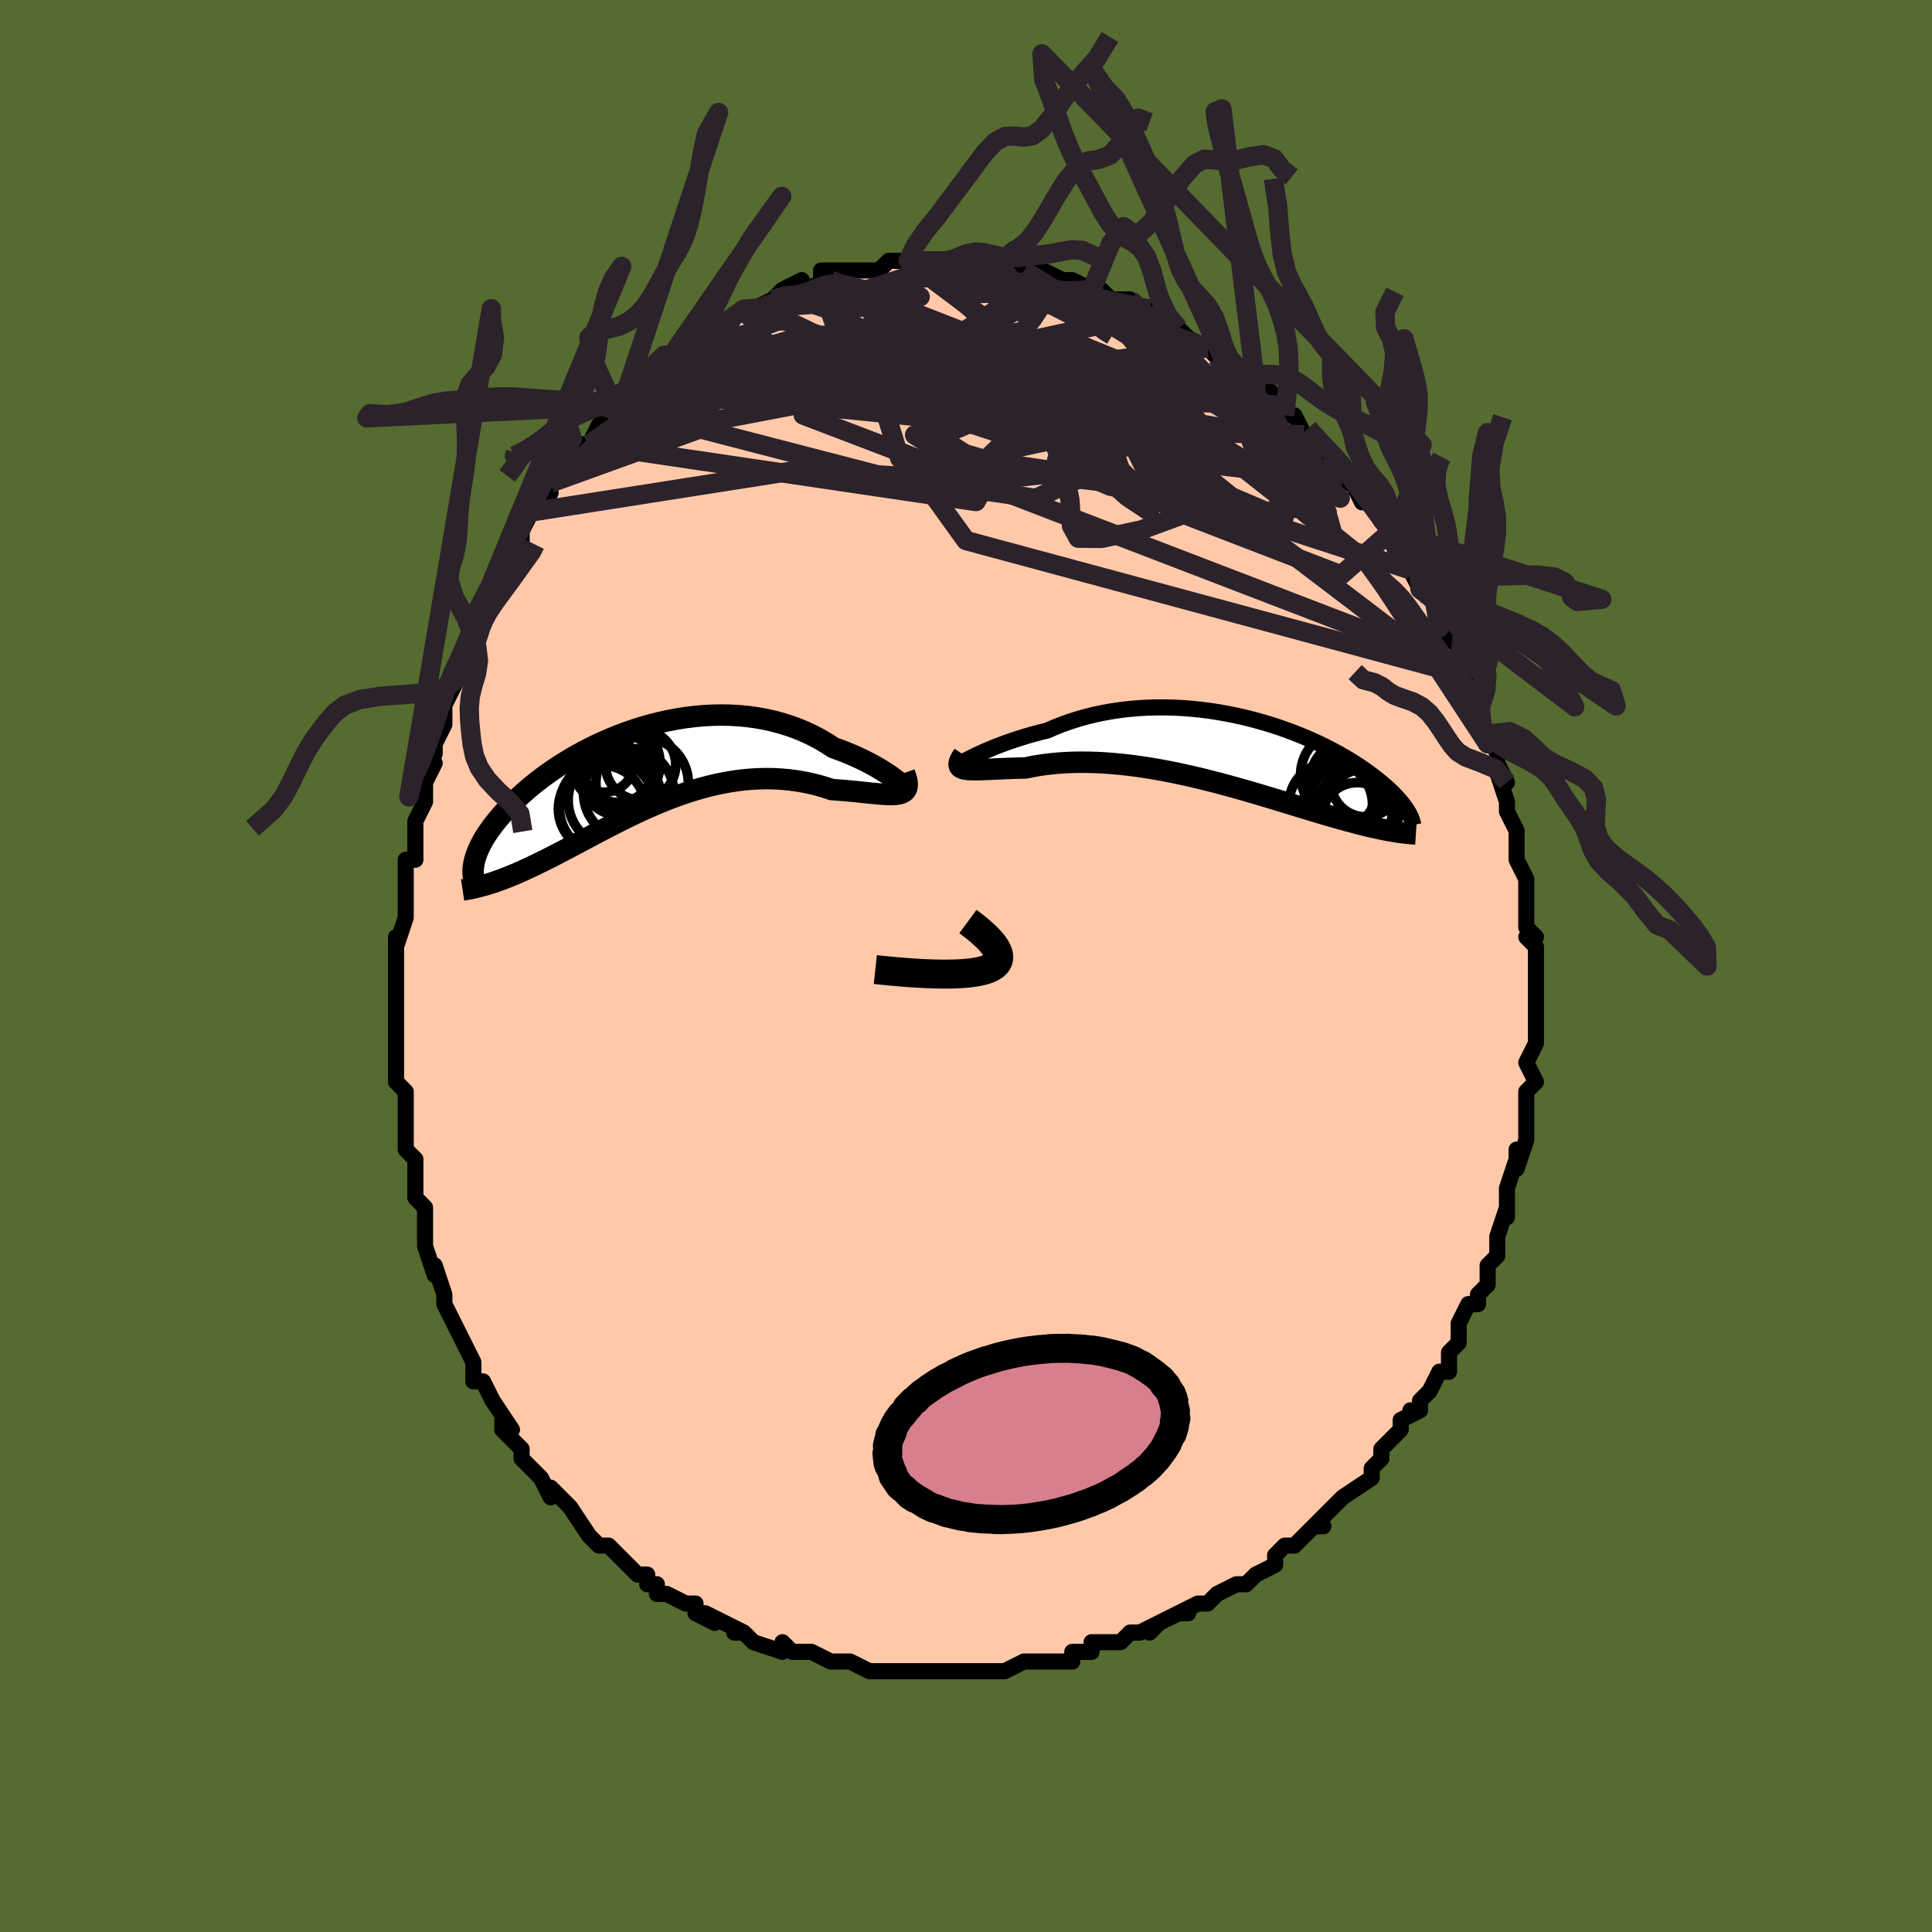 <svg viewBox="-100 -100 200 200" xmlns="http://www.w3.org/2000/svg" width="400" height="400" id="face-svg"><defs><clipPath id="leftEyeClipPath"><polyline points="26.799,1.349,26.576,1.167,26.314,0.967,26.016,0.75,25.681,0.521,25.313,0.28,24.913,0.032,24.481,-0.221,24.019,-0.478,23.53,-0.735,23.013,-0.992,22.471,-1.245,21.905,-1.494,21.317,-1.737,20.706,-1.971,20.076,-2.197,19.377,-2.653,18.649,-3.082,17.894,-3.48,17.114,-3.847,16.31,-4.181,15.485,-4.48,14.642,-4.743,13.782,-4.971,12.907,-5.163,12.02,-5.319,11.122,-5.439,10.217,-5.523,9.307,-5.572,8.393,-5.586,7.477,-5.567,6.562,-5.515,5.65,-5.432,4.743,-5.319,3.842,-5.177,2.95,-5.007,2.067,-4.812,1.197,-4.592,0.34,-4.349,-0.502,-4.085,-1.328,-3.801,-2.136,-3.5,-2.926,-3.182,-3.696,-2.849,-4.445,-2.504,-5.172,-2.147,-5.877,-1.781,-6.559,-1.406,-7.217,-1.025,-7.851,-0.638,-8.46,-0.248,-9.046,0.145,-9.606,0.539,-10.142,0.933,-10.653,1.326,-11.14,1.717,-11.603,2.104,-12.042,2.488,-12.458,2.867,-12.852,3.24,-13.223,3.608,-13.574,3.969,-13.905,4.323,-14.217,4.67,-14.511,5.01,-14.788,5.343,-15.048,5.668,-15.291,5.988,-15.518,6.3,-15.728,6.605,-15.923,6.904,-16.102,7.195,-16.266,7.479,-16.416,7.756,-16.552,8.026,-16.674,8.288,-16.782,8.543,-16.878,8.791,-16.962,9.032,-17.034,9.266,-16.169,12.054,-15.912,11.981,-15.648,11.901,-15.376,11.816,-15.096,11.724,-14.807,11.625,-14.51,11.519,-14.205,11.407,-13.891,11.287,-13.568,11.159,-13.236,11.024,-12.895,10.881,-12.546,10.729,-12.187,10.57,-11.818,10.402,-11.44,10.226,-11.051,10.043,-10.651,9.851,-10.239,9.65,-9.815,9.441,-9.38,9.223,-8.932,8.995,-8.471,8.758,-7.998,8.511,-7.513,8.256,-7.014,7.992,-6.502,7.72,-5.977,7.44,-5.439,7.153,-4.887,6.86,-4.323,6.562,-3.745,6.258,-3.155,5.951,-2.551,5.642,-1.935,5.331,-1.306,5.02,-0.665,4.71,-0.012,4.403,0.652,4.099,1.328,3.801,2.015,3.51,2.712,3.227,3.419,2.954,4.135,2.693,4.861,2.445,5.594,2.211,6.335,1.994,7.083,1.794,7.837,1.614,8.596,1.454,9.359,1.316,10.126,1.201,10.896,1.11,11.666,1.045,12.438,1.006,13.208,0.994,13.977,1.01,14.742,1.054,15.504,1.126,16.259,1.226,17.008,1.354,17.747,1.51,18.477,1.692,19.196,1.899,19.901,2.13,20.486,2.17,21.058,2.215,21.617,2.264,22.161,2.316,22.689,2.37,23.199,2.423,23.691,2.475,24.162,2.523,24.611,2.566,25.038,2.602,25.439,2.628,25.814,2.642,26.16,2.641,26.476,2.624,26.761,2.587"></polyline></clipPath><clipPath id="rightEyeClipPath"><polyline points="-27.3,0.658,-26.973,0.497,-26.612,0.325,-26.217,0.144,-25.792,-0.044,-25.337,-0.238,-24.854,-0.435,-24.344,-0.635,-23.808,-0.834,-23.248,-1.033,-22.666,-1.229,-22.062,-1.422,-21.438,-1.61,-20.795,-1.791,-20.134,-1.966,-19.458,-2.133,-18.695,-2.465,-17.909,-2.776,-17.101,-3.064,-16.272,-3.327,-15.426,-3.566,-14.564,-3.779,-13.688,-3.966,-12.8,-4.126,-11.902,-4.259,-10.996,-4.366,-10.085,-4.446,-9.17,-4.501,-8.253,-4.529,-7.336,-4.532,-6.421,-4.511,-5.511,-4.467,-4.606,-4.399,-3.708,-4.31,-2.819,-4.201,-1.942,-4.071,-1.076,-3.923,-0.223,-3.757,0.614,-3.576,1.435,-3.379,2.24,-3.168,3.025,-2.945,3.792,-2.711,4.539,-2.466,5.264,-2.213,5.968,-1.951,6.65,-1.683,7.31,-1.41,7.946,-1.133,8.56,-0.852,9.15,-0.568,9.716,-0.284,10.259,0.001,10.779,0.286,11.276,0.569,11.75,0.85,12.202,1.129,12.632,1.405,13.04,1.676,13.428,1.944,13.796,2.207,14.145,2.465,14.476,2.718,14.789,2.966,15.086,3.208,15.368,3.445,15.635,3.677,15.887,3.905,16.124,4.127,16.347,4.344,16.556,4.555,16.751,4.762,16.934,4.963,17.103,5.159,17.261,5.35,17.406,5.536,17.541,5.716,17.664,5.892,17.777,6.062,17.879,6.227,16.715,8.352,16.47,8.313,16.215,8.27,15.951,8.224,15.677,8.174,15.394,8.119,15.099,8.059,14.795,7.995,14.48,7.926,14.153,7.853,13.816,7.773,13.466,7.689,13.106,7.599,12.733,7.504,12.348,7.403,11.951,7.296,11.54,7.185,11.116,7.068,10.677,6.945,10.224,6.816,9.755,6.681,9.27,6.539,8.769,6.391,8.251,6.236,7.717,6.075,7.166,5.908,6.598,5.735,6.014,5.556,5.412,5.372,4.794,5.183,4.158,4.99,3.507,4.793,2.84,4.593,2.157,4.39,1.458,4.186,0.745,3.981,0.019,3.776,-0.722,3.571,-1.475,3.368,-2.24,3.168,-3.015,2.972,-3.801,2.78,-4.596,2.594,-5.399,2.415,-6.208,2.243,-7.023,2.08,-7.843,1.927,-8.666,1.785,-9.49,1.655,-10.315,1.537,-11.139,1.433,-11.96,1.344,-12.778,1.27,-13.59,1.212,-14.394,1.171,-15.19,1.148,-15.976,1.142,-16.75,1.154,-17.511,1.184,-18.256,1.233,-18.985,1.3,-19.696,1.384,-20.386,1.486,-21.056,1.605,-21.703,1.739,-22.274,1.751,-22.829,1.767,-23.367,1.785,-23.885,1.806,-24.383,1.827,-24.859,1.849,-25.314,1.87,-25.744,1.889,-26.149,1.904,-26.528,1.915,-26.879,1.921,-27.202,1.918,-27.494,1.907,-27.754,1.886,-27.982,1.852"></polyline></clipPath><filter id="fuzzy"><feTurbulence id="turbulence" baseFrequency="0.05" numOctaves="3" type="noise" result="noise"></feTurbulence><feDisplacementMap in="SourceGraphic" in2="noise" scale="2"></feDisplacementMap></filter><linearGradient id="rainbowGradient" x1="0%" y1="0%" x2="100%" y2="0%"><stop offset="0%" style="stop-color: rgb(44, 34, 43);  stop-opacity: 1"></stop><stop offset="50%" style="stop-color: rgb(64, 224, 208);  stop-opacity: 1"></stop><stop offset="100%" style="stop-color: rgb(185, 55, 55);  stop-opacity: 1"></stop></linearGradient></defs><title>That&#39;s an ugly face</title><desc>CREATED BY XUAN TANG, MORE INFO AT TXSTC55.GITHUB.IO</desc><rect x="-100" y="-100" width="100%" height="100%" opacity="1" fill="rgb(85, 107, 47)"></rect><polyline id="faceContour" points="59,0,59,0,59,3,59,4,59,3,59,6,59,7,59,8,59,8,58,10,59,12,59,12,58,13,58,15,58,16,58,17,58,18,58,18,57,21,57,19,57,20,56,23,56,24,56,26,56,25,55,28,55,29,55,29,55,30,55,30,54,31,54,33,53,34,53,35,52,35,51,37,51,38,51,39,50,40,50,40,50,42,49,42,48,44,47,45,47,46,46,46,47,46,45,47,45,48,43,50,43,50,43,51,42,52,42,52,42,53,39,55,39,55,38,56,38,56,37,57,36,58,37,58,36,58,34,60,34,60,33,60,32,61,32,62,30,63,29,64,28,64,28,64,28,64,26,65,25,66,24,66,22,67,23,67,22,67,20,68,19,69,20,68,18,69,17,69,16,70,15,70,13,70,13,71,11,71,11,72,9,72,9,72,8,72,7,72,6,72,4,73,4,73,3,73,3,73,2,73,-1,73,-1,73,-2,73,-3,73,-4,73,-4,73,-7,73,-6,73,-6,73,-9,73,-9,73,-10,73,-12,72,-12,72,-14,72,-14,72,-16,71,-16,71,-18,71,-19,70,-19,70,-19,71,-22,70,-23,69,-23,69,-24,69,-23,69,-27,67,-26,68,-28,67,-28,66,-29,66,-31,65,-32,65,-32,64,-33,64,-33,63,-34,63,-35,62,-35,62,-37,60,-37,60,-38,60,-38,60,-39,59,-41,56,-41,56,-41,56,-43,54,-43,55,-44,53,-45,52,-46,51,-46,50,-46,51,-46,50,-48,48,-48,47,-47,48,-49,45,-49,45,-50,43,-51,43,-51,42,-51,41,-52,39,-52,39,-53,37,-53,37,-54,35,-54,34,-54,34,-55,31,-55,32,-56,29,-56,29,-56,27,-56,26,-56,27,-56,25,-57,24,-57,23,-57,22,-57,20,-58,19,-58,17,-58,17,-58,15,-58,15,-58,13,-59,12,-59,10,-59,9,-59,8,-59,8,-59,5,-59,3,-59,5,-59,3,-59,1,-59,0,-59,0,-59,-3,-59,-2,-58,-5,-58,-7,-58,-7,-58,-7,-58,-11,-58,-11,-57,-11,-57,-14,-57,-14,-57,-15,-56,-17,-56,-20,-55,-21,-56,-19,-55,-22,-55,-23,-55,-23,-54,-25,-54,-26,-54,-27,-53,-29,-53,-29,-52,-31,-52,-32,-51,-34,-51,-34,-51,-34,-51,-36,-51,-36,-50,-38,-49,-38,-49,-40,-49,-40,-47,-42,-47,-43,-47,-43,-46,-44,-46,-45,-45,-47,-44,-47,-43,-49,-44,-48,-43,-50,-42,-51,-42,-51,-41,-52,-39,-54,-40,-54,-39,-54,-38,-56,-37,-57,-36,-58,-36,-57,-36,-58,-35,-59,-35,-59,-34,-60,-32,-62,-32,-61,-31,-63,-30,-63,-30,-63,-28,-65,-28,-65,-27,-65,-26,-66,-24,-67,-26,-66,-23,-68,-23,-68,-22,-68,-22,-68,-20,-69,-20,-69,-20,-69,-19,-70,-17,-71,-17,-70,-14,-71,-15,-71,-15,-72,-12,-72,-12,-72,-11,-72,-10,-72,-10,-72,-9,-72,-8,-73,-6,-73,-6,-73,-6,-73,-5,-73,-5,-73,-1,-73,-2,-73,-1,-73,0,-73,2,-73,1,-73,3,-73,5,-72,4,-72,6,-72,6,-72,7,-72,8,-72,8,-72,10,-71,10,-71,11,-71,13,-70,13,-70,14,-70,15,-69,16,-69,16,-69,17,-69,18,-68,20,-67,19,-68,20,-67,20,-67,22,-66,23,-65,23,-65,25,-64,25,-64,26,-63,27,-62,27,-62,29,-61,30,-60,29,-61,32,-59,31,-60,33,-58,33,-57,34,-57,35,-55,35,-55,35,-55,37,-53,38,-52,37,-53,39,-52,39,-50,40,-50,40,-50,41,-48,42,-48,43,-46,43,-46,43,-46,44,-45,44,-44,45,-42,46,-41,46,-41,47,-39,48,-38,48,-38,49,-37,49,-35,50,-34,50,-34,51,-33,51,-31,51,-31,51,-31,52,-30,53,-28,53,-26,53,-26,54,-23,54,-24,54,-24,55,-22,55,-21,56,-19,55,-20,56,-17,56,-17,56,-16,57,-14,57,-14,57,-12,57,-11,58,-9,58,-9,58,-9,58,-7,58,-4,59,-3,58,-3,58,-3,59,-2,59,0,59,0" fill="#ffc9a9" stroke="black" stroke-width="1.667" stroke-linejoin="round" filter="url(#fuzzy)"></polyline><g transform="translate(27.861 -22.239)"><polyline id="rightCountour" points="-27.3,0.658,-26.973,0.497,-26.612,0.325,-26.217,0.144,-25.792,-0.044,-25.337,-0.238,-24.854,-0.435,-24.344,-0.635,-23.808,-0.834,-23.248,-1.033,-22.666,-1.229,-22.062,-1.422,-21.438,-1.61,-20.795,-1.791,-20.134,-1.966,-19.458,-2.133,-18.695,-2.465,-17.909,-2.776,-17.101,-3.064,-16.272,-3.327,-15.426,-3.566,-14.564,-3.779,-13.688,-3.966,-12.8,-4.126,-11.902,-4.259,-10.996,-4.366,-10.085,-4.446,-9.17,-4.501,-8.253,-4.529,-7.336,-4.532,-6.421,-4.511,-5.511,-4.467,-4.606,-4.399,-3.708,-4.31,-2.819,-4.201,-1.942,-4.071,-1.076,-3.923,-0.223,-3.757,0.614,-3.576,1.435,-3.379,2.24,-3.168,3.025,-2.945,3.792,-2.711,4.539,-2.466,5.264,-2.213,5.968,-1.951,6.65,-1.683,7.31,-1.41,7.946,-1.133,8.56,-0.852,9.15,-0.568,9.716,-0.284,10.259,0.001,10.779,0.286,11.276,0.569,11.75,0.85,12.202,1.129,12.632,1.405,13.04,1.676,13.428,1.944,13.796,2.207,14.145,2.465,14.476,2.718,14.789,2.966,15.086,3.208,15.368,3.445,15.635,3.677,15.887,3.905,16.124,4.127,16.347,4.344,16.556,4.555,16.751,4.762,16.934,4.963,17.103,5.159,17.261,5.35,17.406,5.536,17.541,5.716,17.664,5.892,17.777,6.062,17.879,6.227,16.715,8.352,16.47,8.313,16.215,8.27,15.951,8.224,15.677,8.174,15.394,8.119,15.099,8.059,14.795,7.995,14.48,7.926,14.153,7.853,13.816,7.773,13.466,7.689,13.106,7.599,12.733,7.504,12.348,7.403,11.951,7.296,11.54,7.185,11.116,7.068,10.677,6.945,10.224,6.816,9.755,6.681,9.27,6.539,8.769,6.391,8.251,6.236,7.717,6.075,7.166,5.908,6.598,5.735,6.014,5.556,5.412,5.372,4.794,5.183,4.158,4.99,3.507,4.793,2.84,4.593,2.157,4.39,1.458,4.186,0.745,3.981,0.019,3.776,-0.722,3.571,-1.475,3.368,-2.24,3.168,-3.015,2.972,-3.801,2.78,-4.596,2.594,-5.399,2.415,-6.208,2.243,-7.023,2.08,-7.843,1.927,-8.666,1.785,-9.49,1.655,-10.315,1.537,-11.139,1.433,-11.96,1.344,-12.778,1.27,-13.59,1.212,-14.394,1.171,-15.19,1.148,-15.976,1.142,-16.75,1.154,-17.511,1.184,-18.256,1.233,-18.985,1.3,-19.696,1.384,-20.386,1.486,-21.056,1.605,-21.703,1.739,-22.274,1.751,-22.829,1.767,-23.367,1.785,-23.885,1.806,-24.383,1.827,-24.859,1.849,-25.314,1.87,-25.744,1.889,-26.149,1.904,-26.528,1.915,-26.879,1.921,-27.202,1.918,-27.494,1.907,-27.754,1.886,-27.982,1.852" fill="white" stroke="white" stroke-width="0" stroke-linejoin="round" filter="url(#fuzzy)"></polyline></g><g transform="translate(-33.783 -20.393)"><polyline id="leftCountour" points="26.799,1.349,26.576,1.167,26.314,0.967,26.016,0.75,25.681,0.521,25.313,0.28,24.913,0.032,24.481,-0.221,24.019,-0.478,23.53,-0.735,23.013,-0.992,22.471,-1.245,21.905,-1.494,21.317,-1.737,20.706,-1.971,20.076,-2.197,19.377,-2.653,18.649,-3.082,17.894,-3.48,17.114,-3.847,16.31,-4.181,15.485,-4.48,14.642,-4.743,13.782,-4.971,12.907,-5.163,12.02,-5.319,11.122,-5.439,10.217,-5.523,9.307,-5.572,8.393,-5.586,7.477,-5.567,6.562,-5.515,5.65,-5.432,4.743,-5.319,3.842,-5.177,2.95,-5.007,2.067,-4.812,1.197,-4.592,0.34,-4.349,-0.502,-4.085,-1.328,-3.801,-2.136,-3.5,-2.926,-3.182,-3.696,-2.849,-4.445,-2.504,-5.172,-2.147,-5.877,-1.781,-6.559,-1.406,-7.217,-1.025,-7.851,-0.638,-8.46,-0.248,-9.046,0.145,-9.606,0.539,-10.142,0.933,-10.653,1.326,-11.14,1.717,-11.603,2.104,-12.042,2.488,-12.458,2.867,-12.852,3.24,-13.223,3.608,-13.574,3.969,-13.905,4.323,-14.217,4.67,-14.511,5.01,-14.788,5.343,-15.048,5.668,-15.291,5.988,-15.518,6.3,-15.728,6.605,-15.923,6.904,-16.102,7.195,-16.266,7.479,-16.416,7.756,-16.552,8.026,-16.674,8.288,-16.782,8.543,-16.878,8.791,-16.962,9.032,-17.034,9.266,-16.169,12.054,-15.912,11.981,-15.648,11.901,-15.376,11.816,-15.096,11.724,-14.807,11.625,-14.51,11.519,-14.205,11.407,-13.891,11.287,-13.568,11.159,-13.236,11.024,-12.895,10.881,-12.546,10.729,-12.187,10.57,-11.818,10.402,-11.44,10.226,-11.051,10.043,-10.651,9.851,-10.239,9.65,-9.815,9.441,-9.38,9.223,-8.932,8.995,-8.471,8.758,-7.998,8.511,-7.513,8.256,-7.014,7.992,-6.502,7.72,-5.977,7.44,-5.439,7.153,-4.887,6.86,-4.323,6.562,-3.745,6.258,-3.155,5.951,-2.551,5.642,-1.935,5.331,-1.306,5.02,-0.665,4.71,-0.012,4.403,0.652,4.099,1.328,3.801,2.015,3.51,2.712,3.227,3.419,2.954,4.135,2.693,4.861,2.445,5.594,2.211,6.335,1.994,7.083,1.794,7.837,1.614,8.596,1.454,9.359,1.316,10.126,1.201,10.896,1.11,11.666,1.045,12.438,1.006,13.208,0.994,13.977,1.01,14.742,1.054,15.504,1.126,16.259,1.226,17.008,1.354,17.747,1.51,18.477,1.692,19.196,1.899,19.901,2.13,20.486,2.17,21.058,2.215,21.617,2.264,22.161,2.316,22.689,2.37,23.199,2.423,23.691,2.475,24.162,2.523,24.611,2.566,25.038,2.602,25.439,2.628,25.814,2.642,26.16,2.641,26.476,2.624,26.761,2.587" fill="white" stroke="white" stroke-width="0" stroke-linejoin="round" filter="url(#fuzzy)"></polyline></g><g transform="translate(27.861 -22.239)"><polyline id="rightUpper" points="-28.358,1.091,-28.457,1.186,-28.506,1.242,-28.507,1.263,-28.462,1.25,-28.371,1.209,-28.238,1.14,-28.062,1.049,-27.846,0.936,-27.592,0.805,-27.3,0.658,-26.973,0.497,-26.612,0.325,-26.217,0.144,-25.792,-0.044,-25.337,-0.238,-24.854,-0.435,-24.344,-0.635,-23.808,-0.834,-23.248,-1.033,-22.666,-1.229,-22.062,-1.422,-21.438,-1.61,-20.795,-1.791,-20.134,-1.966,-19.458,-2.133,-18.695,-2.465,-17.909,-2.776,-17.101,-3.064,-16.272,-3.327,-15.426,-3.566,-14.564,-3.779,-13.688,-3.966,-12.8,-4.126,-11.902,-4.259,-10.996,-4.366,-10.085,-4.446,-9.17,-4.501,-8.253,-4.529,-7.336,-4.532,-6.421,-4.511,-5.511,-4.467,-4.606,-4.399,-3.708,-4.31,-2.819,-4.201,-1.942,-4.071,-1.076,-3.923,-0.223,-3.757,0.614,-3.576,1.435,-3.379,2.24,-3.168,3.025,-2.945,3.792,-2.711,4.539,-2.466,5.264,-2.213,5.968,-1.951,6.65,-1.683,7.31,-1.41,7.946,-1.133,8.56,-0.852,9.15,-0.568,9.716,-0.284,10.259,0.001,10.779,0.286,11.276,0.569,11.75,0.85,12.202,1.129,12.632,1.405,13.04,1.676,13.428,1.944,13.796,2.207,14.145,2.465,14.476,2.718,14.789,2.966,15.086,3.208,15.368,3.445,15.635,3.677,15.887,3.905,16.124,4.127,16.347,4.344,16.556,4.555,16.751,4.762,16.934,4.963,17.103,5.159,17.261,5.35,17.406,5.536,17.541,5.716,17.664,5.892,17.777,6.062,17.879,6.227,17.972,6.388,18.056,6.543,18.131,6.694,18.197,6.841,18.255,6.982,18.304,7.12,18.347,7.253,18.382,7.382,18.41,7.507,18.431,7.628" fill="none" stroke="black" stroke-width="1.667" stroke-linejoin="round" filter="url(#fuzzy)"></polyline><polyline id="rightLower" points="-28.12,0.364,-28.304,0.643,-28.44,0.886,-28.529,1.096,-28.573,1.275,-28.574,1.426,-28.533,1.552,-28.452,1.656,-28.332,1.739,-28.175,1.803,-27.982,1.852,-27.754,1.886,-27.494,1.907,-27.202,1.918,-26.879,1.921,-26.528,1.915,-26.149,1.904,-25.744,1.889,-25.314,1.87,-24.859,1.849,-24.383,1.827,-23.885,1.806,-23.367,1.785,-22.829,1.767,-22.274,1.751,-21.703,1.739,-21.056,1.605,-20.386,1.486,-19.696,1.384,-18.985,1.3,-18.256,1.233,-17.511,1.184,-16.75,1.154,-15.976,1.142,-15.19,1.148,-14.394,1.171,-13.59,1.212,-12.778,1.27,-11.96,1.344,-11.139,1.433,-10.315,1.537,-9.49,1.655,-8.666,1.785,-7.843,1.927,-7.023,2.08,-6.208,2.243,-5.399,2.415,-4.596,2.594,-3.801,2.78,-3.015,2.972,-2.24,3.168,-1.475,3.368,-0.722,3.571,0.019,3.776,0.745,3.981,1.458,4.186,2.157,4.39,2.84,4.593,3.507,4.793,4.158,4.99,4.794,5.183,5.412,5.372,6.014,5.556,6.598,5.735,7.166,5.908,7.717,6.075,8.251,6.236,8.769,6.391,9.27,6.539,9.755,6.681,10.224,6.816,10.677,6.945,11.116,7.068,11.54,7.185,11.951,7.296,12.348,7.403,12.733,7.504,13.106,7.599,13.466,7.689,13.816,7.773,14.153,7.853,14.48,7.926,14.795,7.995,15.099,8.059,15.394,8.119,15.677,8.174,15.951,8.224,16.215,8.27,16.47,8.313,16.715,8.352,16.951,8.387,17.178,8.418,17.397,8.447,17.608,8.472,17.811,8.495,18.006,8.514,18.193,8.531,18.373,8.546,18.546,8.558,18.712,8.569" fill="none" stroke="black" stroke-width="2.222" stroke-linejoin="round" filter="url(#fuzzy)"></polyline><!--[--><circle r="4.323" cx="9.895" cy="5.482" stroke="black" fill="none" stroke-width="1" filter="url(#fuzzy)" clip-path="url(#rightEyeClipPath)"></circle><circle r="4.61" cx="13.804" cy="6.345" stroke="black" fill="none" stroke-width="1" filter="url(#fuzzy)" clip-path="url(#rightEyeClipPath)"></circle><circle r="3.618" cx="12.618" cy="6.868" stroke="black" fill="none" stroke-width="1" filter="url(#fuzzy)" clip-path="url(#rightEyeClipPath)"></circle><circle r="4.732" cx="11.513" cy="2.456" stroke="black" fill="none" stroke-width="1" filter="url(#fuzzy)" clip-path="url(#rightEyeClipPath)"></circle><circle r="4.681" cx="11.758" cy="5.584" stroke="black" fill="none" stroke-width="1" filter="url(#fuzzy)" clip-path="url(#rightEyeClipPath)"></circle><circle r="4.44" cx="12.864" cy="6.102" stroke="black" fill="none" stroke-width="1" filter="url(#fuzzy)" clip-path="url(#rightEyeClipPath)"></circle><circle r="3.248" cx="11.101" cy="4.831" stroke="black" fill="none" stroke-width="1" filter="url(#fuzzy)" clip-path="url(#rightEyeClipPath)"></circle><circle r="3.561" cx="13.496" cy="3.24" stroke="black" fill="none" stroke-width="1" filter="url(#fuzzy)" clip-path="url(#rightEyeClipPath)"></circle><circle r="4.206" cx="11.952" cy="3.079" stroke="black" fill="none" stroke-width="1" filter="url(#fuzzy)" clip-path="url(#rightEyeClipPath)"></circle><circle r="3.631" cx="10.968" cy="4.227" stroke="black" fill="none" stroke-width="1" filter="url(#fuzzy)" clip-path="url(#rightEyeClipPath)"></circle><!--]--></g><g transform="translate(-33.783 -20.393)"><polyline id="leftUpper" points="26.586,1.314,26.83,1.531,27.021,1.687,27.16,1.79,27.248,1.843,27.286,1.85,27.278,1.816,27.223,1.745,27.124,1.641,26.983,1.508,26.799,1.349,26.576,1.167,26.314,0.967,26.016,0.75,25.681,0.521,25.313,0.28,24.913,0.032,24.481,-0.221,24.019,-0.478,23.53,-0.735,23.013,-0.992,22.471,-1.245,21.905,-1.494,21.317,-1.737,20.706,-1.971,20.076,-2.197,19.377,-2.653,18.649,-3.082,17.894,-3.48,17.114,-3.847,16.31,-4.181,15.485,-4.48,14.642,-4.743,13.782,-4.971,12.907,-5.163,12.02,-5.319,11.122,-5.439,10.217,-5.523,9.307,-5.572,8.393,-5.586,7.477,-5.567,6.562,-5.515,5.65,-5.432,4.743,-5.319,3.842,-5.177,2.95,-5.007,2.067,-4.812,1.197,-4.592,0.34,-4.349,-0.502,-4.085,-1.328,-3.801,-2.136,-3.5,-2.926,-3.182,-3.696,-2.849,-4.445,-2.504,-5.172,-2.147,-5.877,-1.781,-6.559,-1.406,-7.217,-1.025,-7.851,-0.638,-8.46,-0.248,-9.046,0.145,-9.606,0.539,-10.142,0.933,-10.653,1.326,-11.14,1.717,-11.603,2.104,-12.042,2.488,-12.458,2.867,-12.852,3.24,-13.223,3.608,-13.574,3.969,-13.905,4.323,-14.217,4.67,-14.511,5.01,-14.788,5.343,-15.048,5.668,-15.291,5.988,-15.518,6.3,-15.728,6.605,-15.923,6.904,-16.102,7.195,-16.266,7.479,-16.416,7.756,-16.552,8.026,-16.674,8.288,-16.782,8.543,-16.878,8.791,-16.962,9.032,-17.034,9.266,-17.095,9.494,-17.144,9.714,-17.183,9.928,-17.212,10.135,-17.231,10.336,-17.241,10.531,-17.241,10.72,-17.233,10.902,-17.216,11.08,-17.192,11.251" fill="none" stroke="black" stroke-width="2.222" stroke-linejoin="round" filter="url(#fuzzy)"></polyline><polyline id="leftLower" points="27.408,0.404,27.556,0.827,27.65,1.194,27.694,1.508,27.689,1.775,27.637,1.997,27.542,2.18,27.404,2.327,27.227,2.442,27.012,2.527,26.761,2.587,26.476,2.624,26.16,2.641,25.814,2.642,25.439,2.628,25.038,2.602,24.611,2.566,24.162,2.523,23.691,2.475,23.199,2.423,22.689,2.37,22.161,2.316,21.617,2.264,21.058,2.215,20.486,2.17,19.901,2.13,19.196,1.899,18.477,1.692,17.747,1.51,17.008,1.354,16.259,1.226,15.504,1.126,14.742,1.054,13.977,1.01,13.208,0.994,12.438,1.006,11.666,1.045,10.896,1.11,10.126,1.201,9.359,1.316,8.596,1.454,7.837,1.614,7.083,1.794,6.335,1.994,5.594,2.211,4.861,2.445,4.135,2.693,3.419,2.954,2.712,3.227,2.015,3.51,1.328,3.801,0.652,4.099,-0.012,4.403,-0.665,4.71,-1.306,5.02,-1.935,5.331,-2.551,5.642,-3.155,5.951,-3.745,6.258,-4.323,6.562,-4.887,6.86,-5.439,7.153,-5.977,7.44,-6.502,7.72,-7.014,7.992,-7.513,8.256,-7.998,8.511,-8.471,8.758,-8.932,8.995,-9.38,9.223,-9.815,9.441,-10.239,9.65,-10.651,9.851,-11.051,10.043,-11.44,10.226,-11.818,10.402,-12.187,10.57,-12.546,10.729,-12.895,10.881,-13.236,11.024,-13.568,11.159,-13.891,11.287,-14.205,11.407,-14.51,11.519,-14.807,11.625,-15.096,11.724,-15.376,11.816,-15.648,11.901,-15.912,11.981,-16.169,12.054,-16.417,12.122,-16.658,12.185,-16.891,12.242,-17.117,12.295,-17.336,12.343,-17.548,12.387,-17.753,12.426,-17.951,12.462,-18.143,12.494,-18.328,12.522" fill="none" stroke="black" stroke-width="2.222" stroke-linejoin="round" filter="url(#fuzzy)"></polyline><!--[--><circle r="4.845" cx="-2.555" cy="3.247" stroke="black" fill="none" stroke-width="1" filter="url(#fuzzy)" clip-path="url(#leftEyeClipPath)"></circle><circle r="3.643" cx="-2.221" cy="-0.175" stroke="black" fill="none" stroke-width="1" filter="url(#fuzzy)" clip-path="url(#leftEyeClipPath)"></circle><circle r="4.51" cx="-3.902" cy="4.126" stroke="black" fill="none" stroke-width="1" filter="url(#fuzzy)" clip-path="url(#leftEyeClipPath)"></circle><circle r="3.104" cx="-3.669" cy="-0.701" stroke="black" fill="none" stroke-width="1" filter="url(#fuzzy)" clip-path="url(#leftEyeClipPath)"></circle><circle r="4.535" cx="-2.419" cy="-0.558" stroke="black" fill="none" stroke-width="1" filter="url(#fuzzy)" clip-path="url(#leftEyeClipPath)"></circle><circle r="3.488" cx="-2.321" cy="1.253" stroke="black" fill="none" stroke-width="1" filter="url(#fuzzy)" clip-path="url(#leftEyeClipPath)"></circle><circle r="4.787" cx="0.257" cy="1.484" stroke="black" fill="none" stroke-width="1" filter="url(#fuzzy)" clip-path="url(#leftEyeClipPath)"></circle><circle r="4.985" cx="-3.327" cy="3.942" stroke="black" fill="none" stroke-width="1" filter="url(#fuzzy)" clip-path="url(#leftEyeClipPath)"></circle><circle r="3.636" cx="0.101" cy="-0.422" stroke="black" fill="none" stroke-width="1" filter="url(#fuzzy)" clip-path="url(#leftEyeClipPath)"></circle><circle r="4.68" cx="-1.129" cy="2.532" stroke="black" fill="none" stroke-width="1" filter="url(#fuzzy)" clip-path="url(#leftEyeClipPath)"></circle><!--]--></g><g id="hairs"><!--[--><polyline points="-5,-73,13.594,-56.304,9.516,-58.443,6.761,-62.81,8.076,-64.942,12.523,-64.005,18.044,-60.716,22.201,-56.713,23.134,-53.835,20.261,-53.389,14.41,-55.699,7.609,-59.928,2.756,-64.062,3.068,-65.396,11.085,-61.972,26.354,-55.178,35,-55" fill="none" stroke="rgb(44, 34, 43)" stroke-width="2" stroke-linejoin="round" filter="url(#fuzzy)"></polyline><polyline points="46,-41,18.964,-49.851,-1.944,-52.843,-5.321,-54.97,0.438,-56.585,8.177,-57.129,15.256,-56.303,20.94,-54.282,24.455,-51.611,24.958,-48.932,22.426,-46.712,18.119,-45.136,14.028,-44.266,11.62,-44.285,10.922,-45.55,10.757,-48.277,9.976,-52.037,8.518,-55.539,7.106,-57.119,5.645,-55.87,2.238,-52.595,-3.613,-49.053,-0.008,-44.043,52,-30" fill="none" stroke="rgb(44, 34, 43)" stroke-width="2" stroke-linejoin="round" filter="url(#fuzzy)"></polyline><polyline points="17,-69,27.982,-58.17,30.731,-51.287,24,-52.054,15.894,-55.535,11.445,-57.882,10.256,-58.35,9.539,-57.889,7.358,-57.562,3.846,-57.846,0.511,-58.636,-1.159,-59.511,-0.675,-59.998,1.387,-59.769,3.935,-58.762,5.958,-57.229,6.82,-55.684,6.338,-54.745,4.719,-54.913,2.11,-56.328,-2.418,-58.399,-11.408,-59.255,-27.055,-56.271,-42,-51" fill="none" stroke="rgb(44, 34, 43)" stroke-width="2" stroke-linejoin="round" filter="url(#fuzzy)"></polyline><polyline points="-6,-73,6.826,-63.356,9.654,-56.076,4.788,-54.719,0.826,-56.029,-0.261,-58.389,0.017,-61.007,-0.068,-63.245,-1.283,-64.673,-3.447,-65.225,-5.851,-65.181,-7.656,-64.986,-8.15,-64.984,-6.933,-65.211,-4.104,-65.422,-0.331,-65.392,3.338,-65.283,5.873,-65.682,6.896,-67.002,7.897,-68.518,13.296,-68.104,25,-64" fill="none" stroke="rgb(44, 34, 43)" stroke-width="2" stroke-linejoin="round" filter="url(#fuzzy)"></polyline><polyline points="19,-68,6.035,-70.727,-2.001,-71.526,-5.806,-71.034,-7.202,-69.536,-6.928,-67.273,-4.411,-64.595,0.687,-61.872,7.407,-59.351,13.783,-57.129,17.806,-55.272,18.222,-53.956,14.895,-53.507,8.894,-54.236,2.326,-56.188,-2.302,-59.015,-3.211,-62.102,-0.453,-64.883,3.836,-67.081,6.544,-68.675,5.556,-69.662,1.426,-69.914,-1.138,-69.542,14,-70" fill="none" stroke="rgb(44, 34, 43)" stroke-width="2" stroke-linejoin="round" filter="url(#fuzzy)"></polyline><polyline points="39,-50,25.734,-58.279,20.242,-58.423,15.189,-58.41,9.691,-59.027,4.936,-59.613,2.813,-59.755,3.723,-59.727,6.252,-60.02,8.618,-60.692,10.13,-61.129,11.456,-60.402,13.72,-57.937,17.317,-54.061,21.385,-50.029,24.353,-47.419,25.203,-47.139,24.402,-48.72,23.44,-50.597,23.069,-51.471,22.298,-51.682,20.803,-52.782,21.96,-56.002,16,-69" fill="none" stroke="rgb(44, 34, 43)" stroke-width="2" stroke-linejoin="round" filter="url(#fuzzy)"></polyline><polyline points="-39,-54,-36.62,-55.568,-28.202,-58.611,-15.302,-58.868,-1.332,-57.349,9.239,-55.871,14.702,-55.233,16.482,-55.213,16.99,-55.368,17.556,-55.647,17.94,-56.346,17.264,-57.642,15.151,-59.239,12.097,-60.482,9.013,-60.827,6.63,-60.223,5.287,-59.044,4.795,-57.742,3.75,-56.699,-0.99,-56.454,-12.008,-57.583,-26.092,-58.786,-42,-51" fill="none" stroke="rgb(44, 34, 43)" stroke-width="2" stroke-linejoin="round" filter="url(#fuzzy)"></polyline><polyline points="44,-45,38.841,-40.476,22.421,-46.805,11.967,-52.55,7.207,-57.239,4.031,-61.071,0.712,-64.006,-2.462,-66.055,-4.972,-67.284,-6.827,-67.783,-8.299,-67.72,-9.409,-67.335,-9.671,-66.772,-8.217,-65.86,-4.225,-64.062,2.278,-60.767,9.38,-55.956,12.768,-50.934,7.208,-48.408,-8.744,-50.738,-27.521,-55.605,-43,-50" fill="none" stroke="rgb(44, 34, 43)" stroke-width="2" stroke-linejoin="round" filter="url(#fuzzy)"></polyline><polyline points="25,-64,8.813,-61.908,12.764,-58.622,18.777,-56.734,23.796,-55.881,26.106,-55.811,24.601,-56.006,18.855,-56.19,9.45,-56.694,-1.373,-58.028,-9.952,-60.267,-13.001,-62.966,-9.662,-65.235,-0.947,-64.905,15.619,-56.428,53,-28" fill="none" stroke="rgb(44, 34, 43)" stroke-width="2" stroke-linejoin="round" filter="url(#fuzzy)"></polyline><polyline points="20,-67,37.527,-45.26,35.449,-46.631,28.558,-52.512,20.927,-57.129,12.985,-60.441,5.599,-63.202,-0.32,-65.534,-4.748,-67.195,-8.237,-68.052,-11.077,-68.21,-13.001,-67.849,-13.533,-67.01,-12.211,-65.557,-8.252,-63.341,-0.383,-60.372,11.867,-56.745,25.507,-52.647,32.648,-50.757,19,-68" fill="none" stroke="rgb(44, 34, 43)" stroke-width="2" stroke-linejoin="round" filter="url(#fuzzy)"></polyline><polyline points="-35,-59,-9.009,-61.511,-2.9,-58.735,-1.524,-56.872,-2.764,-57.579,-5.79,-59.845,-9.651,-62.16,-13.02,-63.559,-14.476,-63.713,-13.068,-62.704,-8.839,-60.922,-3.012,-59.058,2.426,-57.996,5.687,-58.431,6.149,-60.393,4.648,-63.069,2.918,-65.19,2.731,-65.779,5.381,-64.692,11.013,-62.452,16.274,-59.736,10.128,-57.947,-30,-63" fill="none" stroke="rgb(44, 34, 43)" stroke-width="2" stroke-linejoin="round" filter="url(#fuzzy)"></polyline><polyline points="-43,-50,-32.028,-59.077,-18.452,-62.172,-2.704,-61.176,10.486,-58.841,19.075,-57.052,23.642,-56.207,25.134,-55.964,23.812,-55.979,19.733,-56.116,13.661,-56.306,7.295,-56.422,2.493,-56.333,0.091,-56.048,-0.626,-55.736,-1.139,-55.529,-2.131,-55.283,-2.523,-54.568,-0.104,-53.036,6.888,-50.966,18.18,-49.643,27.379,-52.256,13,-70" fill="none" stroke="rgb(44, 34, 43)" stroke-width="2" stroke-linejoin="round" filter="url(#fuzzy)"></polyline><polyline points="-39,-54,-17.852,-64.77,-7.135,-65.724,0.839,-62.613,7.185,-58.887,10.645,-56.174,10.592,-55.104,7.743,-55.7,3.889,-57.56,1.133,-59.988,0.945,-62.12,3.538,-63.067,7.993,-62.129,12.908,-59.109,16.967,-54.645,19.064,-50.365,18.604,-48.346,16.617,-49.597,15.563,-52.576,11.156,-55.286,-26,-66" fill="none" stroke="rgb(44, 34, 43)" stroke-width="2" stroke-linejoin="round" filter="url(#fuzzy)"></polyline><polyline points="3,-73,5.862,-69.705,-2.877,-63.945,-8.249,-57.05,-6.862,-52.556,-3.489,-51.936,-1.824,-54.173,-1.188,-57.17,1.089,-59.134,6.245,-59.238,12.864,-57.684,18.214,-55.426,20.54,-53.608,20.202,-52.985,18.286,-53.857,14.216,-56.415,9.873,-59.671,33,-58" fill="none" stroke="rgb(44, 34, 43)" stroke-width="2" stroke-linejoin="round" filter="url(#fuzzy)"></polyline><polyline points="0,-73,13.213,-66.204,5.829,-64.593,-4.367,-64.88,-8.954,-65.559,-7.987,-65.441,-4.414,-64.099,-0.128,-61.985,4.741,-59.852,10.213,-58.225,14.709,-57.454,15.101,-57.98,8.946,-60.056,-2.586,-63.04,-13.365,-65.753,-14.385,-68.677,-1,-73" fill="none" stroke="rgb(44, 34, 43)" stroke-width="2" stroke-linejoin="round" filter="url(#fuzzy)"></polyline><polyline points="6,-72,21.536,-62.317,32.963,-52.958,38.033,-48.724,38.743,-48.428,36.557,-50.487,32.162,-53.905,26.642,-57.662,21.84,-60.503,19.47,-61.43,19.955,-60.225,22.499,-57.338,26.658,-53.184,32.81,-48.338,37.394,-46.968,26,-63" fill="none" stroke="rgb(44, 34, 43)" stroke-width="2" stroke-linejoin="round" filter="url(#fuzzy)"></polyline><polyline points="51,-31,-0.307,-50.715,-16.853,-57.032,-13.558,-60.086,-3.391,-60.005,6.028,-56.867,12.519,-52.335,16.704,-48.569,18.994,-47.054,18.822,-48.054,16.348,-50.688,13.773,-53.688,13.283,-56.55,13.416,-59.767,12.932,-62.349,33,-57" fill="none" stroke="rgb(44, 34, 43)" stroke-width="2" stroke-linejoin="round" filter="url(#fuzzy)"></polyline><polyline points="31,-60,-10.693,-58.079,-17.839,-58.46,-11.014,-60.035,-3.193,-62.228,1.459,-64.252,3.498,-65.373,4.183,-65.48,4.228,-64.944,4.297,-64.072,5.243,-62.799,7.406,-60.904,9.841,-58.446,10.648,-56,8.589,-54.36,4.952,-53.578,3.264,-51.95,1.037,-48.079,-39,-54" fill="none" stroke="rgb(44, 34, 43)" stroke-width="2" stroke-linejoin="round" filter="url(#fuzzy)"></polyline><polyline points="-45,-47,-17.382,-51.333,1.957,-50.179,9.47,-51.061,11.759,-52.625,13.362,-53.001,15.547,-51.799,17.275,-50.082,17.154,-49.19,14.925,-49.669,11.717,-51.043,9.367,-52.302,9.45,-52.566,12.524,-51.514,17.854,-49.496,23.731,-47.37,28.33,-46.129,30.818,-46.313,32.092,-47.406,34.581,-47.368,41.433,-41.9,53,-26" fill="none" stroke="rgb(44, 34, 43)" stroke-width="2" stroke-linejoin="round" filter="url(#fuzzy)"></polyline><polyline points="15,-69,29.627,-55.447,33.722,-49.157,32.876,-46.282,27.481,-48.578,20.368,-54.268,14.019,-60.143,8.986,-64.04,4.806,-65.46,1.479,-65.029,-0.154,-63.714,0.565,-62.276,2.906,-61.104,5.2,-60.313,7.235,-59.866,10.943,-59.666,12.526,-60.664,-14,-71" fill="none" stroke="rgb(44, 34, 43)" stroke-width="2" stroke-linejoin="round" filter="url(#fuzzy)"></polyline><polyline points="-39,-54,-27.466,-62.149,-16.807,-65.216,-6.629,-65.592,2.506,-63.265,9.721,-59.59,13.595,-56.586,13.491,-55.451,10.24,-56.137,5.746,-57.859,2.147,-59.72,1.061,-61,3.105,-61.2,7.751,-60.103,13.54,-57.957,18.627,-55.589,21.482,-54.202,21.433,-54.794,18.765,-57.504,14.507,-61.335,10.696,-64.382,11.44,-64.441,22.018,-60.16,37,-53" fill="none" stroke="rgb(44, 34, 43)" stroke-width="2" stroke-linejoin="round" filter="url(#fuzzy)"></polyline><polyline points="13.622,-73.351,12.052,-74.077,10.941,-74.15,9.987,-73.976,9.1,-73.801,8.266,-73.684,7.478,-73.596,6.72,-73.502,5.974,-73.399,5.22,-73.324,4.434,-73.327,3.602,-73.44,2.731,-73.645,1.842,-73.853,0.946,-73.917,0.003,-73.707,-1.014,-73.286,-2,-73,-5,-73,-2.662,-72.855,-1.63,-72.706,-0.813,-72.619,0.024,-72.527,0.887,-72.359,1.757,-72.082,2.617,-71.719,3.453,-71.33,4.251,-70.976,5.012,-70.688,5.744,-70.453,6.461,-70.232,7.179,-69.979,7.912,-69.673,8.672,-69.32,9.466,-68.942,10.292,-68.551,11.137,-68.135,11.971,-67.665,12.764,-67.113,13.521,-66.475,14.299,-65.792,15.135,-65.271" fill="none" stroke="rgb(44, 34, 43)" stroke-width="2" stroke-linejoin="round" filter="url(#fuzzy)"></polyline><polyline points="7.429,-66.865,6.646,-67.225,5.967,-67.569,5.333,-68.001,4.674,-68.376,3.954,-68.744,3.169,-69.214,2.346,-69.8,1.514,-70.409,0.688,-70.916,-0.132,-71.25,-0.949,-71.452,-1.803,-71.688,-2.816,-72.14,-4.085,-72.724,-5,-73,-6,-73,-5.227,-74.596,-4.193,-76.103,-3.066,-77.466,-2.022,-78.863,-1.045,-80.178,-0.069,-81.463,0.94,-82.841,1.979,-84.227,3.024,-85.32,4.045,-85.872,5.023,-85.922,5.963,-85.804,6.897,-85.955,7.864,-86.668,8.895,-87.959,10.003,-89.593,11.18,-91.236,12.388,-92.658,13.562,-93.964,14.899,-96.169" fill="none" stroke="rgb(44, 34, 43)" stroke-width="2" stroke-linejoin="round" filter="url(#fuzzy)"></polyline><polyline points="-20,-69,-18.747,-69.358,-17.486,-69.485,-16.419,-69.768,-15.52,-70.129,-14.708,-70.439,-13.895,-70.603,-13.04,-70.584,-12.161,-70.415,-11.303,-70.188,-10.494,-70.006,-9.726,-69.94,-8.96,-70.006,-8.159,-70.154,-7.327,-70.279,-6.533,-70.244,-5.881,-69.952,-5.379,-69.494,-4.745,-69.273,-23,-68,-22.197,-67.923,-21.46,-68.076,-20.749,-68.336,-20.061,-68.608,-19.318,-68.814,-18.46,-68.895,-17.495,-68.832,-16.48,-68.653,-15.473,-68.395,-14.499,-68.065,-13.548,-67.634,-12.602,-67.082,-11.664,-66.444,-10.762,-65.814,-9.931,-65.304,-9.172,-64.98,-8.441,-64.846,-7.663,-64.863,-6.776,-64.893,-5.823,-64.503,-5.183,-63.065,-10.57,-63.421,-11.333,-64.033,-12.398,-64.697,-13.24,-64.984,-14.005,-65.049,-14.881,-65.181,-15.914,-65.548,-17.018,-66.088,-18.056,-66.579,-18.929,-66.811,-19.639,-66.728,-20.279,-66.474,-20.96,-66.327,-21.728,-66.576,-22.518,-67.329,-23,-68,-30,-63,-31.238,-63.229,-32.032,-62.487,-32.805,-61.628,-33.61,-60.804,-34.391,-60.082,-35.107,-59.491,-35.767,-59.022,-36.415,-58.641,-37.112,-58.306,-37.899,-57.98,-38.783,-57.636,-39.724,-57.248,-40.667,-56.791,-41.575,-56.249,-42.447,-55.629,-43.31,-54.963,-44.181,-54.296,-45.034,-53.647,-45.796,-53.001,-46.368,-52.344,-46.757,-51.7,-47.495,-50.734" fill="none" stroke="rgb(44, 34, 43)" stroke-width="2" stroke-linejoin="round" filter="url(#fuzzy)"></polyline><polyline points="-32,-61,-31.213,-62.486,-30.44,-63.215,-29.695,-63.898,-28.961,-64.639,-28.225,-65.389,-27.499,-66.146,-26.81,-66.96,-26.187,-67.884,-25.63,-68.921,-25.109,-70.017,-24.589,-71.096,-24.052,-72.113,-23.503,-73.078,-22.963,-74.019,-22.439,-74.918,-21.916,-75.728,-21.323,-76.541,-20.477,-77.717,-19.076,-79.669,-32,-61,-32.599,-61.14,-33.637,-60.629,-34.581,-60.066,-35.334,-59.564,-35.975,-59.166,-36.621,-58.888,-37.354,-58.683,-38.191,-58.459,-39.091,-58.129,-39.988,-57.654,-40.835,-57.046,-41.632,-56.353,-42.426,-55.629,-43.27,-54.929,-44.175,-54.286,-45.107,-53.698,-46.012,-53.16,-46.747,-52.807,-46.638,-53.145" fill="none" stroke="rgb(44, 34, 43)" stroke-width="2" stroke-linejoin="round" filter="url(#fuzzy)"></polyline><polyline points="-35,-59,-33.78,-59.873,-32.593,-60.486,-31.643,-61.017,-30.843,-61.567,-30.082,-62.108,-29.302,-62.613,-28.491,-63.08,-27.659,-63.513,-26.817,-63.905,-25.976,-64.247,-25.152,-64.543,-24.363,-64.819,-23.601,-65.103,-22.847,-65.387,-22.107,-65.567,-21.466,-65.501,-21.111,-65.253,-36,-57,-38.446,-62.375,-39.044,-65.034,-38.31,-65.742,-37.109,-65.923,-35.915,-66.225,-34.871,-66.755,-33.973,-67.468,-33.191,-68.346,-32.498,-69.389,-31.858,-70.547,-31.22,-71.719,-30.553,-72.835,-29.877,-73.935,-29.253,-75.154,-28.734,-76.617,-28.321,-78.346,-27.966,-80.244,-27.629,-82.187,-27.305,-84.149,-26.854,-86.198,-25.612,-88.36,-36,-57,-36.544,-57.607,-37.93,-58.075,-39.564,-58.416,-41.087,-58.557,-42.505,-58.61,-43.94,-58.691,-45.444,-58.813,-46.967,-58.911,-48.425,-58.919,-49.785,-58.831,-51.09,-58.706,-52.414,-58.6,-53.794,-58.484,-55.202,-58.237,-56.619,-57.785,-58.147,-57.284,-59.932,-57.07,-61.702,-57.178,-62.022,-56.743,-36,-58,-35.851,-57.551,-35.341,-57.507,-34.548,-57.511,-33.705,-57.785,-32.917,-58.396,-32.164,-59.165,-31.391,-59.86,-30.554,-60.339,-29.643,-60.58,-28.67,-60.65,-27.67,-60.645,-26.674,-60.637,-25.686,-60.633,-24.683,-60.588,-23.701,-60.49,-23.035,-60.335,-23.498,-59.649,-42,-51,-43.608,-53.78,-42.861,-54.612,-41.967,-55.336,-41.343,-56.269,-40.828,-57.317,-40.288,-58.382,-39.737,-59.419,-39.24,-60.395,-38.833,-61.297,-38.517,-62.196,-38.282,-63.241,-38.101,-64.577,-37.904,-66.229,-37.593,-68.053,-37.123,-69.782,-36.523,-71.144,-35.637,-72.424,-49,-40,-47.86,-41.598,-47.351,-42.641,-46.937,-43.452,-46.514,-44.316,-46.075,-45.316,-45.623,-46.392,-45.158,-47.437,-44.691,-48.378,-44.23,-49.22,-43.771,-50.016,-43.292,-50.827,-42.758,-51.676,-42.127,-52.57,-41.398,-53.539,-40.766,-54.582,-40.984,-55.328,-51,-36,-51.175,-34.837,-51.415,-34.191,-51.719,-33.446,-52.124,-32.507,-52.608,-31.448,-53.115,-30.338,-53.592,-29.209,-54.02,-28.07,-54.406,-26.931,-54.769,-25.806,-55.126,-24.715,-55.485,-23.674,-55.838,-22.696,-56.172,-21.809,-56.48,-21.049,-56.796,-20.387,-57.211,-19.489,-57.671,-17.507,-49.141,-68.041,-49.128,-66.942,-48.814,-65.035,-49.026,-63.283,-49.712,-62.026,-50.589,-61.122,-51.338,-60.231,-51.756,-59.078,-51.847,-57.593,-51.764,-55.883,-51.695,-54.127,-51.751,-52.469,-51.936,-50.961,-52.174,-49.564,-52.378,-48.196,-52.502,-46.782,-52.576,-45.313,-52.697,-43.861,-52.967,-42.529,-53.354,-41.326,-53.537,-40.023,-52.999,-38.242,-51.754,-36.015,-51,-34" fill="none" stroke="rgb(44, 34, 43)" stroke-width="2" stroke-linejoin="round" filter="url(#fuzzy)"></polyline><polyline points="-45.878,-13.927,-46.178,-15.752,-47.215,-16.988,-48.433,-18.098,-49.55,-19.286,-50.378,-20.509,-50.871,-21.71,-51.12,-22.901,-51.265,-24.123,-51.379,-25.389,-51.427,-26.659,-51.321,-27.883,-51.034,-29.058,-50.675,-30.258,-50.469,-31.596,-50.644,-33.059,-51,-34" fill="none" stroke="rgb(44, 34, 43)" stroke-width="2" stroke-linejoin="round" filter="url(#fuzzy)"></polyline><polyline points="-73.856,-14.253,-71.618,-16.236,-70.614,-17.601,-69.844,-19.053,-69.092,-20.631,-68.332,-22.119,-67.571,-23.368,-66.831,-24.398,-66.116,-25.32,-65.346,-26.2,-64.307,-26.993,-62.738,-27.59,-60.541,-27.932,-57.963,-28.108,-55.553,-28.343,-53.818,-28.847,-52.803,-29.676,-52,-31,-52,-31,-51.675,-32.048,-51.129,-32.885,-50.73,-33.549,-50.481,-34.216,-50.247,-34.956,-49.923,-35.757,-49.476,-36.588,-48.929,-37.426,-48.322,-38.268,-47.691,-39.12,-47.059,-39.979,-46.455,-40.818,-45.911,-41.586,-45.428,-42.258,-44.966,-42.903,-44.6,-43.63" fill="none" stroke="rgb(44, 34, 43)" stroke-width="2" stroke-linejoin="round" filter="url(#fuzzy)"></polyline><polyline points="56,-19,54.827,-20.401,53.113,-21.118,51.718,-21.639,50.874,-22.182,50.318,-22.814,49.806,-23.556,49.25,-24.407,48.641,-25.317,47.953,-26.181,47.145,-26.881,46.216,-27.364,45.248,-27.693,44.375,-28.014,43.676,-28.44,43.058,-28.932,42.265,-29.329,41.14,-29.623,40.285,-30.42" fill="none" stroke="rgb(44, 34, 43)" stroke-width="2" stroke-linejoin="round" filter="url(#fuzzy)"></polyline><polyline points="54,-24,55.498,-22.689,57.111,-21.828,58.503,-21.093,59.676,-20.36,60.577,-19.534,61.248,-18.592,61.872,-17.576,62.585,-16.531,63.342,-15.459,63.988,-14.337,64.45,-13.167,64.858,-11.995,65.478,-10.879,66.49,-9.805,67.826,-8.647,69.205,-7.247,70.396,-5.633,71.53,-4.239,72.804,-3.766,76.711,0,76.646,-1.953,75.981,-3.081,75.354,-3.931,74.565,-4.9,73.507,-6.101,72.215,-7.432,70.746,-8.733,69.167,-9.921,67.618,-11.017,66.315,-12.109,65.465,-13.286,65.139,-14.577,65.188,-15.938,65.262,-17.263,64.963,-18.436,64.054,-19.39,62.623,-20.155,61.055,-20.86,59.759,-21.652,58.789,-22.585,57.749,-23.542,56.267,-24.264,54,-24" fill="none" stroke="rgb(44, 34, 43)" stroke-width="2" stroke-linejoin="round" filter="url(#fuzzy)"></polyline><polyline points="54,-24,53.676,-24.11,53.124,-25.065,52.611,-26.239,52.123,-27.45,51.611,-28.558,51.078,-29.493,50.553,-30.275,50.055,-30.976,49.578,-31.668,49.103,-32.39,48.604,-33.148,48.066,-33.936,47.492,-34.745,46.9,-35.567,46.31,-36.4,45.713,-37.236,45.075,-38.052,44.353,-38.819,43.544,-39.54,42.67,-40.378,41.727,-41.727,54,-23,53.414,-25.061,53.248,-26.605,53.306,-28.198,53.593,-29.836,54.008,-31.375,54.345,-32.702,54.447,-33.808,54.314,-34.785,54.075,-35.77,53.895,-36.892,53.889,-38.226,54.076,-39.772,54.392,-41.471,54.72,-43.225,54.927,-44.936,54.908,-46.534,54.655,-48.026,54.323,-49.569,54.228,-51.502,54.668,-54.108,55.549,-56.812" fill="none" stroke="rgb(44, 34, 43)" stroke-width="2" stroke-linejoin="round" filter="url(#fuzzy)"></polyline><polyline points="49.249,-52.685,49.029,-52.272,48.689,-51.131,48.642,-49.75,48.917,-48.371,49.335,-47.014,49.703,-45.619,49.935,-44.161,50.068,-42.678,50.209,-41.254,50.47,-39.965,50.909,-38.849,51.498,-37.882,52.128,-36.994,52.66,-36.1,52.999,-35.144,53.15,-34.133,53.229,-33.134,53.385,-32.198,53.672,-31.271,53.927,-30.144,53.82,-28.598,53.283,-26.857,53,-26" fill="none" stroke="rgb(44, 34, 43)" stroke-width="2" stroke-linejoin="round" filter="url(#fuzzy)"></polyline><polyline points="52,-30,52.876,-31.559,52.505,-31.987,52.394,-32.702,52.741,-33.912,53.278,-35.39,53.704,-36.891,53.867,-38.297,53.787,-39.61,53.587,-40.892,53.38,-42.206,53.209,-43.59,53.073,-45.063,52.998,-46.669,53.049,-48.487,53.22,-50.576,53.403,-52.852,53.979,-55.206,51,-31,51.784,-32.122,52.097,-33.457,51.651,-34.362,50.935,-35.111,50.255,-35.93,49.704,-36.877,49.255,-37.918,48.849,-39.005,48.441,-40.118,48.021,-41.265,47.609,-42.464,47.242,-43.733,46.968,-45.088,46.835,-46.533,46.864,-48.06,47.013,-49.63,47.163,-51.168,47.147,-52.58,46.84,-53.797,46.26,-54.822,45.599,-55.759,45.111,-56.76,44.837,-57.923,44.53,-59.373,49,-35,49.014,-36.729,48.792,-37.928,48.5,-39.015,48.297,-40.261,48.144,-41.642,47.934,-43.033,47.611,-44.35,47.192,-45.557,46.744,-46.662,46.335,-47.699,45.991,-48.712,45.677,-49.729,45.322,-50.752,44.875,-51.767,44.356,-52.781,43.853,-53.839,43.441,-54.99,43.097,-56.236,42.726,-57.482,42.373,-58.439,42.693,-58.422,45.142,-60.189,44.924,-58.066,45.093,-56.79,45.509,-55.747,45.95,-54.592,46.27,-53.277,46.476,-51.938,46.654,-50.706,46.861,-49.585,47.088,-48.462,47.299,-47.222,47.477,-45.83,47.631,-44.344,47.785,-42.851,47.984,-41.439,48.311,-40.206,48.848,-39.239,49.52,-38.465,49.889,-37.385,49,-35" fill="none" stroke="rgb(44, 34, 43)" stroke-width="2" stroke-linejoin="round" filter="url(#fuzzy)"></polyline><polyline points="48,-38,47.354,-39.327,47.239,-40.951,47.195,-42.509,47.015,-43.966,46.721,-45.314,46.378,-46.52,46.064,-47.608,45.864,-48.71,45.842,-50.007,45.998,-51.617,46.273,-53.523,46.575,-55.574,46.795,-57.542,46.808,-59.232,46.534,-60.693,46.063,-62.44,45.328,-64.929,47,-39,48.227,-38.719,49.28,-38.44,50.32,-37.941,51.531,-37.449,52.732,-36.969,53.712,-36.404,54.459,-35.744,55.122,-35.08,55.866,-34.498,56.775,-33.984,57.844,-33.418,59.006,-32.66,60.154,-31.654,61.147,-30.445,61.891,-28.992,63.016,-26.84,47,-39,47.886,-38.432,48.99,-38.165,50.274,-37.841,51.62,-37.451,52.937,-37.04,54.166,-36.617,55.296,-36.181,56.362,-35.741,57.418,-35.292,58.506,-34.789,59.623,-34.153,60.734,-33.324,61.807,-32.316,62.824,-31.233,63.793,-30.225,64.758,-29.448,65.79,-28.984,66.808,-28.539,67.298,-26.919,45,-42,44.493,-43.728,44.027,-44.804,43.571,-45.521,43.131,-46.12,42.665,-46.755,42.136,-47.477,41.55,-48.266,40.943,-49.074,40.348,-49.873,39.777,-50.654,39.222,-51.409,38.667,-52.121,38.099,-52.775,37.487,-53.415,36.767,-54.167,35.94,-55.081,35.42,-55.66" fill="none" stroke="rgb(44, 34, 43)" stroke-width="2" stroke-linejoin="round" filter="url(#fuzzy)"></polyline><polyline points="44.406,-69.781,43.369,-67.705,43.428,-66.113,44.039,-64.898,44.383,-63.446,44.217,-61.492,43.78,-59.247,43.453,-57.141,43.501,-55.502,43.968,-54.382,44.708,-53.589,45.482,-52.844,46.059,-51.94,46.271,-50.773,46.025,-49.292,45.383,-47.489,44.683,-45.522,44.469,-43.716,45,-42" fill="none" stroke="rgb(44, 34, 43)" stroke-width="2" stroke-linejoin="round" filter="url(#fuzzy)"></polyline><polyline points="44,-45,44.5,-44.016,45.262,-42.939,46.358,-42.244,47.716,-41.859,49.116,-41.545,50.424,-41.161,51.73,-40.748,53.254,-40.45,55.122,-40.364,57.228,-40.433,59.266,-40.469,60.911,-40.264,61.985,-39.728,62.505,-38.951,62.711,-38.177,63.3,-37.739,65.815,-37.97,44,-45,43.66,-45.963,43.756,-46.938,43.7,-47.948,43.351,-48.934,42.763,-49.816,42.078,-50.611,41.444,-51.425,40.945,-52.354,40.569,-53.401,40.24,-54.484,39.875,-55.522,39.434,-56.519,38.935,-57.54,38.445,-58.607,38.058,-59.672,37.855,-60.922,37.842,-63.441" fill="none" stroke="rgb(44, 34, 43)" stroke-width="2" stroke-linejoin="round" filter="url(#fuzzy)"></polyline><polyline points="40,-50,41.156,-51.951,40.781,-52.743,40.31,-53.711,40.032,-54.969,39.939,-56.504,39.92,-58.204,39.819,-59.831,39.509,-61.166,38.958,-62.153,38.234,-62.921,37.458,-63.684,36.738,-64.611,36.116,-65.748,35.566,-67.007,35.016,-68.245,34.413,-69.389,33.77,-70.527,33.172,-71.894,32.724,-73.728,32.462,-76.056,32.279,-78.532,31.976,-80.44,31.834,-81.494" fill="none" stroke="rgb(44, 34, 43)" stroke-width="2" stroke-linejoin="round" filter="url(#fuzzy)"></polyline><polyline points="33,-57,33.243,-59.416,33.436,-62.043,33.348,-63.995,33.078,-65.569,32.699,-67.008,32.219,-68.37,31.635,-69.643,30.982,-70.853,30.325,-72.108,29.721,-73.539,29.185,-75.201,28.674,-77.046,28.135,-78.998,27.549,-81.051,26.947,-83.23,26.388,-85.421,25.946,-87.278,25.799,-88.447,26.488,-88.736,30,-60,29.079,-61.347,28.019,-62.07,27.224,-62.966,26.675,-64.254,26.224,-65.744,25.716,-67.134,25.072,-68.257,24.308,-69.148,23.51,-69.981,22.775,-70.95,22.168,-72.182,21.688,-73.693,21.28,-75.402,20.87,-77.18,20.398,-78.909,19.849,-80.524,19.239,-82.031,18.595,-83.495,17.926,-84.998,17.225,-86.586,16.457,-88.215,15.532,-89.722,14.316,-90.988,13.073,-92.821,27,-62,28.415,-61.076,29.156,-60.275,29.705,-59.501,30.291,-58.753,30.931,-58,31.573,-57.188,32.175,-56.303,32.726,-55.375,33.241,-54.45,33.744,-53.557,34.252,-52.704,34.768,-51.878,35.272,-51.061,35.747,-50.242,36.19,-49.419,36.612,-48.591,37.01,-47.748,37.358,-46.861,37.651,-45.884,37.944,-44.77,38.2,-43.657" fill="none" stroke="rgb(44, 34, 43)" stroke-width="2" stroke-linejoin="round" filter="url(#fuzzy)"></polyline><polyline points="26,-63,26.803,-62.36,27.643,-61.89,28.553,-61.493,29.504,-61.264,30.515,-61.219,31.568,-61.236,32.604,-61.15,33.571,-60.86,34.456,-60.377,35.28,-59.782,36.079,-59.169,36.884,-58.59,37.71,-58.054,38.558,-57.553,39.422,-57.079,40.292,-56.631,41.162,-56.2,42.028,-55.765,42.891,-55.315,43.756,-54.858,44.666,-54.399,45.762,-53.966,47.209,-53.953,7.869,-94.424,8.047,-91.793,8.677,-90.125,9.373,-88.174,10.101,-86.113,10.882,-84.244,11.705,-82.6,12.535,-81.054,13.346,-79.529,14.132,-78.081,14.909,-76.848,15.696,-75.943,16.499,-75.355,17.298,-74.919,18.049,-74.351,18.7,-73.394,19.222,-72.013,19.633,-70.498,19.997,-69.27,20.386,-68.395,20.897,-67.358,22,-66" fill="none" stroke="rgb(44, 34, 43)" stroke-width="2" stroke-linejoin="round" filter="url(#fuzzy)"></polyline><polyline points="13,-70,15.001,-74.821,16.314,-76.539,17.066,-75.997,17.929,-75.787,19.211,-76.999,20.782,-79.225,22.326,-81.471,23.617,-82.966,24.649,-83.52,25.597,-83.462,26.672,-83.313,27.971,-83.432,29.414,-83.784,30.796,-83.98,31.912,-83.573,32.703,-82.494,33.714,-81.691" fill="none" stroke="rgb(44, 34, 43)" stroke-width="2" stroke-linejoin="round" filter="url(#fuzzy)"></polyline><polyline points="3,-73,4.183,-73.375,4.876,-73.99,5.568,-74.402,6.34,-75.023,7.205,-76.096,8.171,-77.631,9.233,-79.47,10.359,-81.289,11.497,-82.664,12.614,-83.326,13.738,-83.495,14.952,-83.963,16.331,-85.533,17.821,-87.77,18.987,-87.339" fill="none" stroke="rgb(44, 34, 43)" stroke-width="2" stroke-linejoin="round" filter="url(#fuzzy)"></polyline><!--]--></g><g id="lineNose"><path d="M -9.387 0.37, Q9.778 2.44,0.196 -4.605" fill="none" stroke="black" stroke-width="3" stroke-linejoin="round" filter="url(#fuzzy)"></path></g><g id="mouth"><polyline points="21.63,45.665,21.546,45.473,21.677,46.069,21.685,46.032,21.622,47.086,21.567,47.171,21.73,46.819,21.595,47.386,21.486,47.829,21.577,47.65,21.341,48.416,21.336,48.272,21.077,48.874,20.739,49.506,20.738,49.542,20.51,49.935,20.846,49.424,20.416,50.098,20.316,50.227,19.752,51,19.736,50.997,19.172,51.618,18.963,51.848,18.641,52.091,18.681,52.096,18.215,52.493,17.981,52.634,17.516,53.032,17.187,53.238,17.389,53.072,16.513,53.672,16.966,53.405,15.802,54.139,15.713,54.174,15.842,54.094,15.092,54.503,14.718,54.722,14.522,54.807,13.934,55.085,13.164,55.404,13.077,55.445,12.98,55.494,12.181,55.773,12.065,55.822,11.465,56.029,11.06,56.156,9.978,56.457,9.8,56.506,9.386,56.609,9.326,56.625,8.399,56.821,7.347,57.004,6.932,57.063,6.711,57.099,6.413,57.135,6.329,57.145,5.576,57.223,4.332,57.296,4.606,57.268,3.859,57.301,3.704,57.316,2.948,57.308,3.619,57.302,1.653,57.236,1.285,57.193,1.784,57.232,1.271,57.199,0.417,57.114,0.41,57.088,-0.632,56.929,-0.697,56.908,-1.063,56.806,-0.706,56.903,-1.218,56.786,-1.486,56.71,-1.997,56.604,-3.232,56.139,-3.327,56.14,-3.147,56.19,-3.406,56.115,-4.095,55.782,-4.557,55.489,-4.32,55.626,-5.159,55.127,-5.315,55.102,-5.326,55.04,-6.038,54.514,-5.798,54.788,-6.392,54.164,-6.809,53.862,-6.554,54.062,-6.921,53.726,-6.894,53.765,-7.546,52.788,-7.637,52.443,-7.601,52.582,-7.566,52.532,-7.595,52.559,-7.835,51.912,-7.982,51.729,-7.917,51.654,-8.077,51.443,-8.185,50.447,-8.148,50.565,-8.107,50.762,-8.096,49.6,-8.129,49.606,-8.137,49.714,-7.986,49.034,-7.708,48.42,-7.625,48.231,-7.897,48.606,-7.813,48.521,-7.471,47.716,-7.366,47.492,-7.396,47.576,-7.033,46.953,-7.116,47.057,-6.682,46.467,-6.666,46.513,-6.064,45.748,-5.886,45.573,-6.132,45.752,-5.458,45.052,-5.193,44.889,-5.197,44.903,-5,44.667,-4.598,44.303,-3.519,43.549,-3.84,43.752,-2.851,43.094,-2.998,43.212,-2.057,42.634,-2.685,43.023,-2.325,42.796,-0.775,42.002,-1.084,42.137,-1.164,42.173,-0.656,41.927,0.701,41.343,-0.065,41.655,0.924,41.262,2.058,40.86,2.196,40.826,1.658,41.005,3.057,40.571,3.43,40.46,4.384,40.231,4.915,40.114,4.009,40.316,5.098,40.078,5.589,39.985,6.174,39.888,6.379,39.853,7.647,39.698,7.354,39.732,8.447,39.64,8.67,39.607,9.58,39.573,8.941,39.599,9.074,39.588,10.621,39.577,10.427,39.567,10.458,39.567,12.171,39.663,11.92,39.657,12.158,39.67,13.476,39.813,12.932,39.741,13.238,39.782,14.101,39.924,15.118,40.168,15.163,40.173,15.718,40.329,16.238,40.455,16.225,40.468,15.916,40.367,16.89,40.695,17.337,40.874,17.711,41.096,18.238,41.339,18.327,41.454,18.516,41.571,18.378,41.462,18.588,41.574,19.309,42.108,19.256,42.051,19.581,42.302,20.255,42.867,20.121,42.741,20.762,43.475,20.457,43.243,20.752,43.57,20.552,43.381,20.773,43.601,21.289,44.345,21.256,44.412,21.481,45.128,21.414,44.691,21.599,45.377" fill="rgb(215,127,140)" stroke="black" stroke-width="3" stroke-linejoin="round" filter="url(#fuzzy)"></polyline></g></svg>